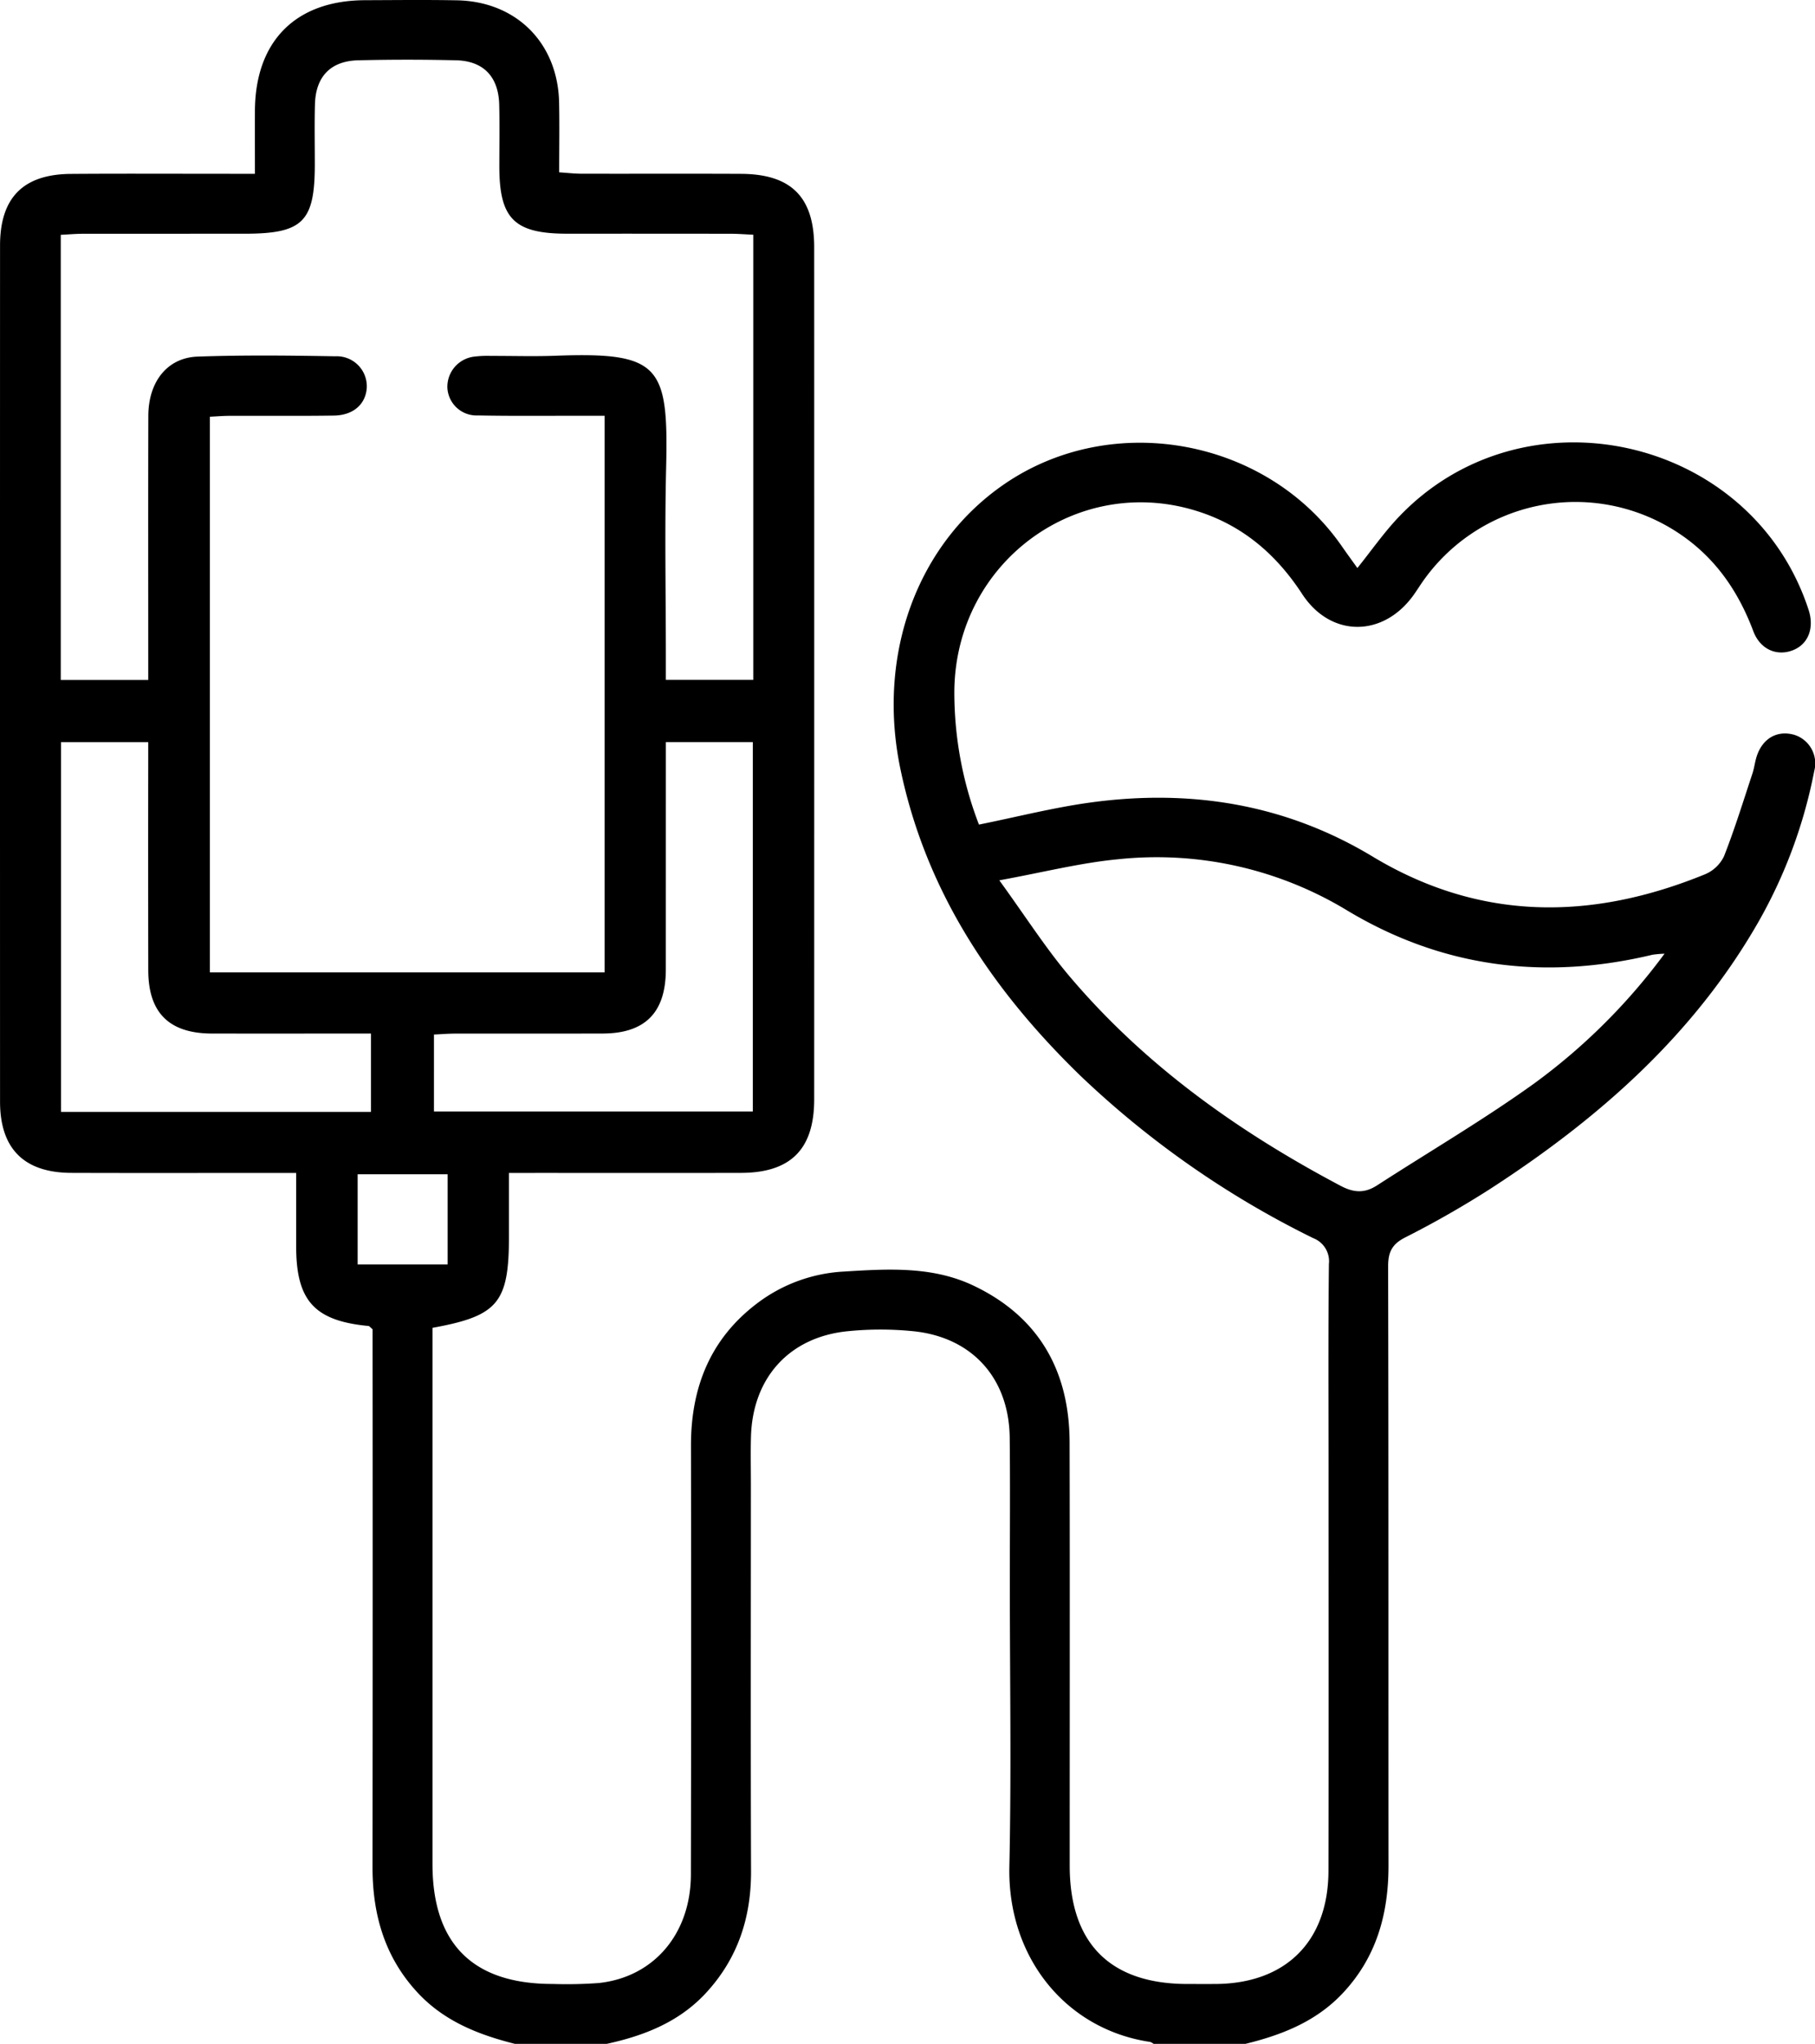 <svg xmlns="http://www.w3.org/2000/svg" xmlns:xlink="http://www.w3.org/1999/xlink" width="292.991" height="329.887" viewBox="0 0 292.991 329.887">
  <defs>
    <clipPath id="clip-path">
      <rect id="Rectangle_11" data-name="Rectangle 11" width="292.991" height="329.887" fill="none"/>
    </clipPath>
  </defs>
  <g id="blood-radiation-icon" clip-path="url(#clip-path)">
    <path id="Path_14" data-name="Path 14" d="M83.125,329.887c-5.881-1.476-11.386-3.641-15.659-8.214-5.364-5.742-7.338-12.653-7.331-20.34q.042-41.548.011-83.1V214.55c-.349-.284-.5-.516-.674-.532-8.7-.833-11.653-4.067-11.662-12.816,0-3.838,0-7.675,0-11.885H44.05c-10.846,0-21.691.027-32.536-.01C3.87,189.279.008,185.4.007,177.8q-.015-69.087,0-138.174c0-7.7,3.726-11.5,11.412-11.556,8.59-.062,17.181-.016,25.772-.017h3.961c0-3.584-.013-6.875,0-10.167C41.206,6.63,47.733.071,58.924.033,63.864.016,68.8-.041,73.742.05c9.614.177,16.319,6.9,16.513,16.517.073,3.634.012,7.27.012,11.249,1.342.087,2.469.223,3.6.225,8.59.019,17.181-.02,25.772.02,8.1.039,11.793,3.763,11.794,11.848q.011,68.765,0,137.53c0,8.046-3.785,11.852-11.82,11.87-11.168.025-22.336.006-33.5.007H82.162c0,3.571,0,6.855,0,10.139,0,10.81-1.726,12.933-12.347,14.861v3.425q0,41.548,0,83.1c0,12.9,6.5,19.385,19.407,19.377a71.385,71.385,0,0,0,7.4-.148c8.913-.934,14.889-7.941,14.908-17.53q.068-34.624.012-69.248c0-9.339,3.1-17.216,10.732-22.968a25.365,25.365,0,0,1,13.991-5.091c7.09-.441,14.256-.879,20.875,2.268,10.58,5.031,15.5,13.782,15.523,25.33.053,22.76.013,45.521.017,68.281,0,12.551,6.518,19.1,18.993,19.111,1.5,0,3.007.006,4.51,0,11.366-.05,18.244-6.869,18.267-18.278.044-21.472.013-42.945.014-64.417,0-11.165-.068-22.332.058-33.5a4,4,0,0,0-2.547-4.194,150.445,150.445,0,0,1-37.6-26.238c-14.205-13.8-24.873-29.656-29.016-49.442-3.845-18.359,2.59-36.367,16.892-46.1C179.7,66.186,204.544,70.8,216.6,88.154c.777,1.118,1.581,2.218,2.519,3.529,2.294-2.866,4.191-5.579,6.427-7.976,20.221-21.668,57.214-13.448,66.408,14.715.949,2.905-.023,5.491-2.436,6.489-2.591,1.071-5.35-.018-6.489-3.045-2.494-6.631-6.326-12.111-12.343-16.005a30.082,30.082,0,0,0-41.27,8.367c-.42.623-.823,1.258-1.263,1.867-4.918,6.807-13.352,6.817-17.946-.217-4.089-6.262-9.366-10.862-16.47-13.226-19.577-6.511-39.477,7.944-39.68,28.872a59.323,59.323,0,0,0,3.973,21.568c6.11-1.231,12.017-2.746,18.018-3.567,16.11-2.2,31.42.223,45.528,8.726,17.388,10.479,35.375,10.341,53.7,2.846a5.93,5.93,0,0,0,3.033-2.908c1.718-4.374,3.105-8.88,4.585-13.346.3-.913.4-1.894.7-2.807.949-2.866,3.293-4.193,5.993-3.45a4.82,4.82,0,0,1,3.286,5.837,79.841,79.841,0,0,1-8.983,24.322c-10.5,18.367-25.89,31.858-43.385,43.184a156.763,156.763,0,0,1-13.685,7.807c-2.155,1.1-2.745,2.408-2.739,4.73.077,32.209.039,64.417.062,96.626.006,7.79-1.93,14.82-7.409,20.638-4.294,4.56-9.8,6.715-15.692,8.158h-14.82a1.841,1.841,0,0,0-.554-.312c-13.663-2.032-23.047-13.7-22.728-28.308.333-15.227.074-30.468.074-45.7,0-7.832.065-15.665-.019-23.5-.1-9.612-6.059-16.255-15.608-17.209a53.05,53.05,0,0,0-10.6.009c-9.38.959-15.271,7.5-15.557,16.96-.078,2.572-.016,5.149-.016,7.724,0,20.813-.05,41.627.025,62.441.027,7.525-2.154,14.135-7.287,19.687-4.328,4.68-9.948,6.886-16.011,8.206ZM121.6,109.731V37.884c-1.3-.058-2.447-.152-3.595-.154q-13.206-.019-26.414-.009c-8.565,0-10.98-2.392-10.984-10.839,0-3.328.061-6.657-.02-9.983-.108-4.5-2.528-7.061-6.953-7.168q-7.888-.189-15.783,0c-4.465.1-6.886,2.614-7.009,7.1-.088,3.218-.022,6.441-.023,9.662,0,9.331-1.924,11.23-11.38,11.232q-13.045,0-26.091.008c-1.14,0-2.279.106-3.54.169v71.848H23.932v-3.672c0-12.99-.023-25.98.012-38.97.015-5.48,3.05-9.375,7.948-9.549,7.4-.262,14.815-.181,22.221-.05a4.847,4.847,0,0,1,5.094,5.078c-.165,2.644-2.169,4.445-5.309,4.49-5.582.079-11.166.019-16.75.039-1.129,0-2.257.1-3.265.145v89.685H97.6V67.107H93.908c-5.583-.007-11.168.056-16.749-.052a4.716,4.716,0,0,1-4.941-4.5,4.908,4.908,0,0,1,4.476-5.009,16.921,16.921,0,0,1,2.569-.1c3.436-.01,6.876.1,10.307-.023,16.98-.632,18.359,1.562,17.962,18.1-.244,10.193-.045,20.4-.045,30.6v3.614Zm147.1,44.2a17.576,17.576,0,0,0-1.933.166c-17.372,4.154-33.874,2.115-49.273-7.132a59.284,59.284,0,0,0-37.012-8.278c-6.094.58-12.1,2.113-19.165,3.4,4.235,5.834,7.463,10.919,11.319,15.475,12.163,14.375,27.221,25.076,43.779,33.836,2.2,1.163,3.927,1.195,5.922-.1,8.454-5.466,17.169-10.564,25.333-16.43A97.639,97.639,0,0,0,268.7,153.934m-161.212-34.15v3.6q0,16.565-.006,33.132c-.014,6.926-3.348,10.282-10.2,10.3-7.935.019-15.871,0-23.807.012-1.133,0-2.265.1-3.422.149V179.4h51.472V119.783Zm-97.635.006v59.678H59.88V166.818c-8.725,0-17.185.012-25.646,0-6.916-.013-10.284-3.338-10.3-10.191q-.029-16.73-.006-33.461V119.79ZM72.26,189.529H57.732v14.554H72.26Z" transform="translate(0 0)"/>
  </g>
</svg>
